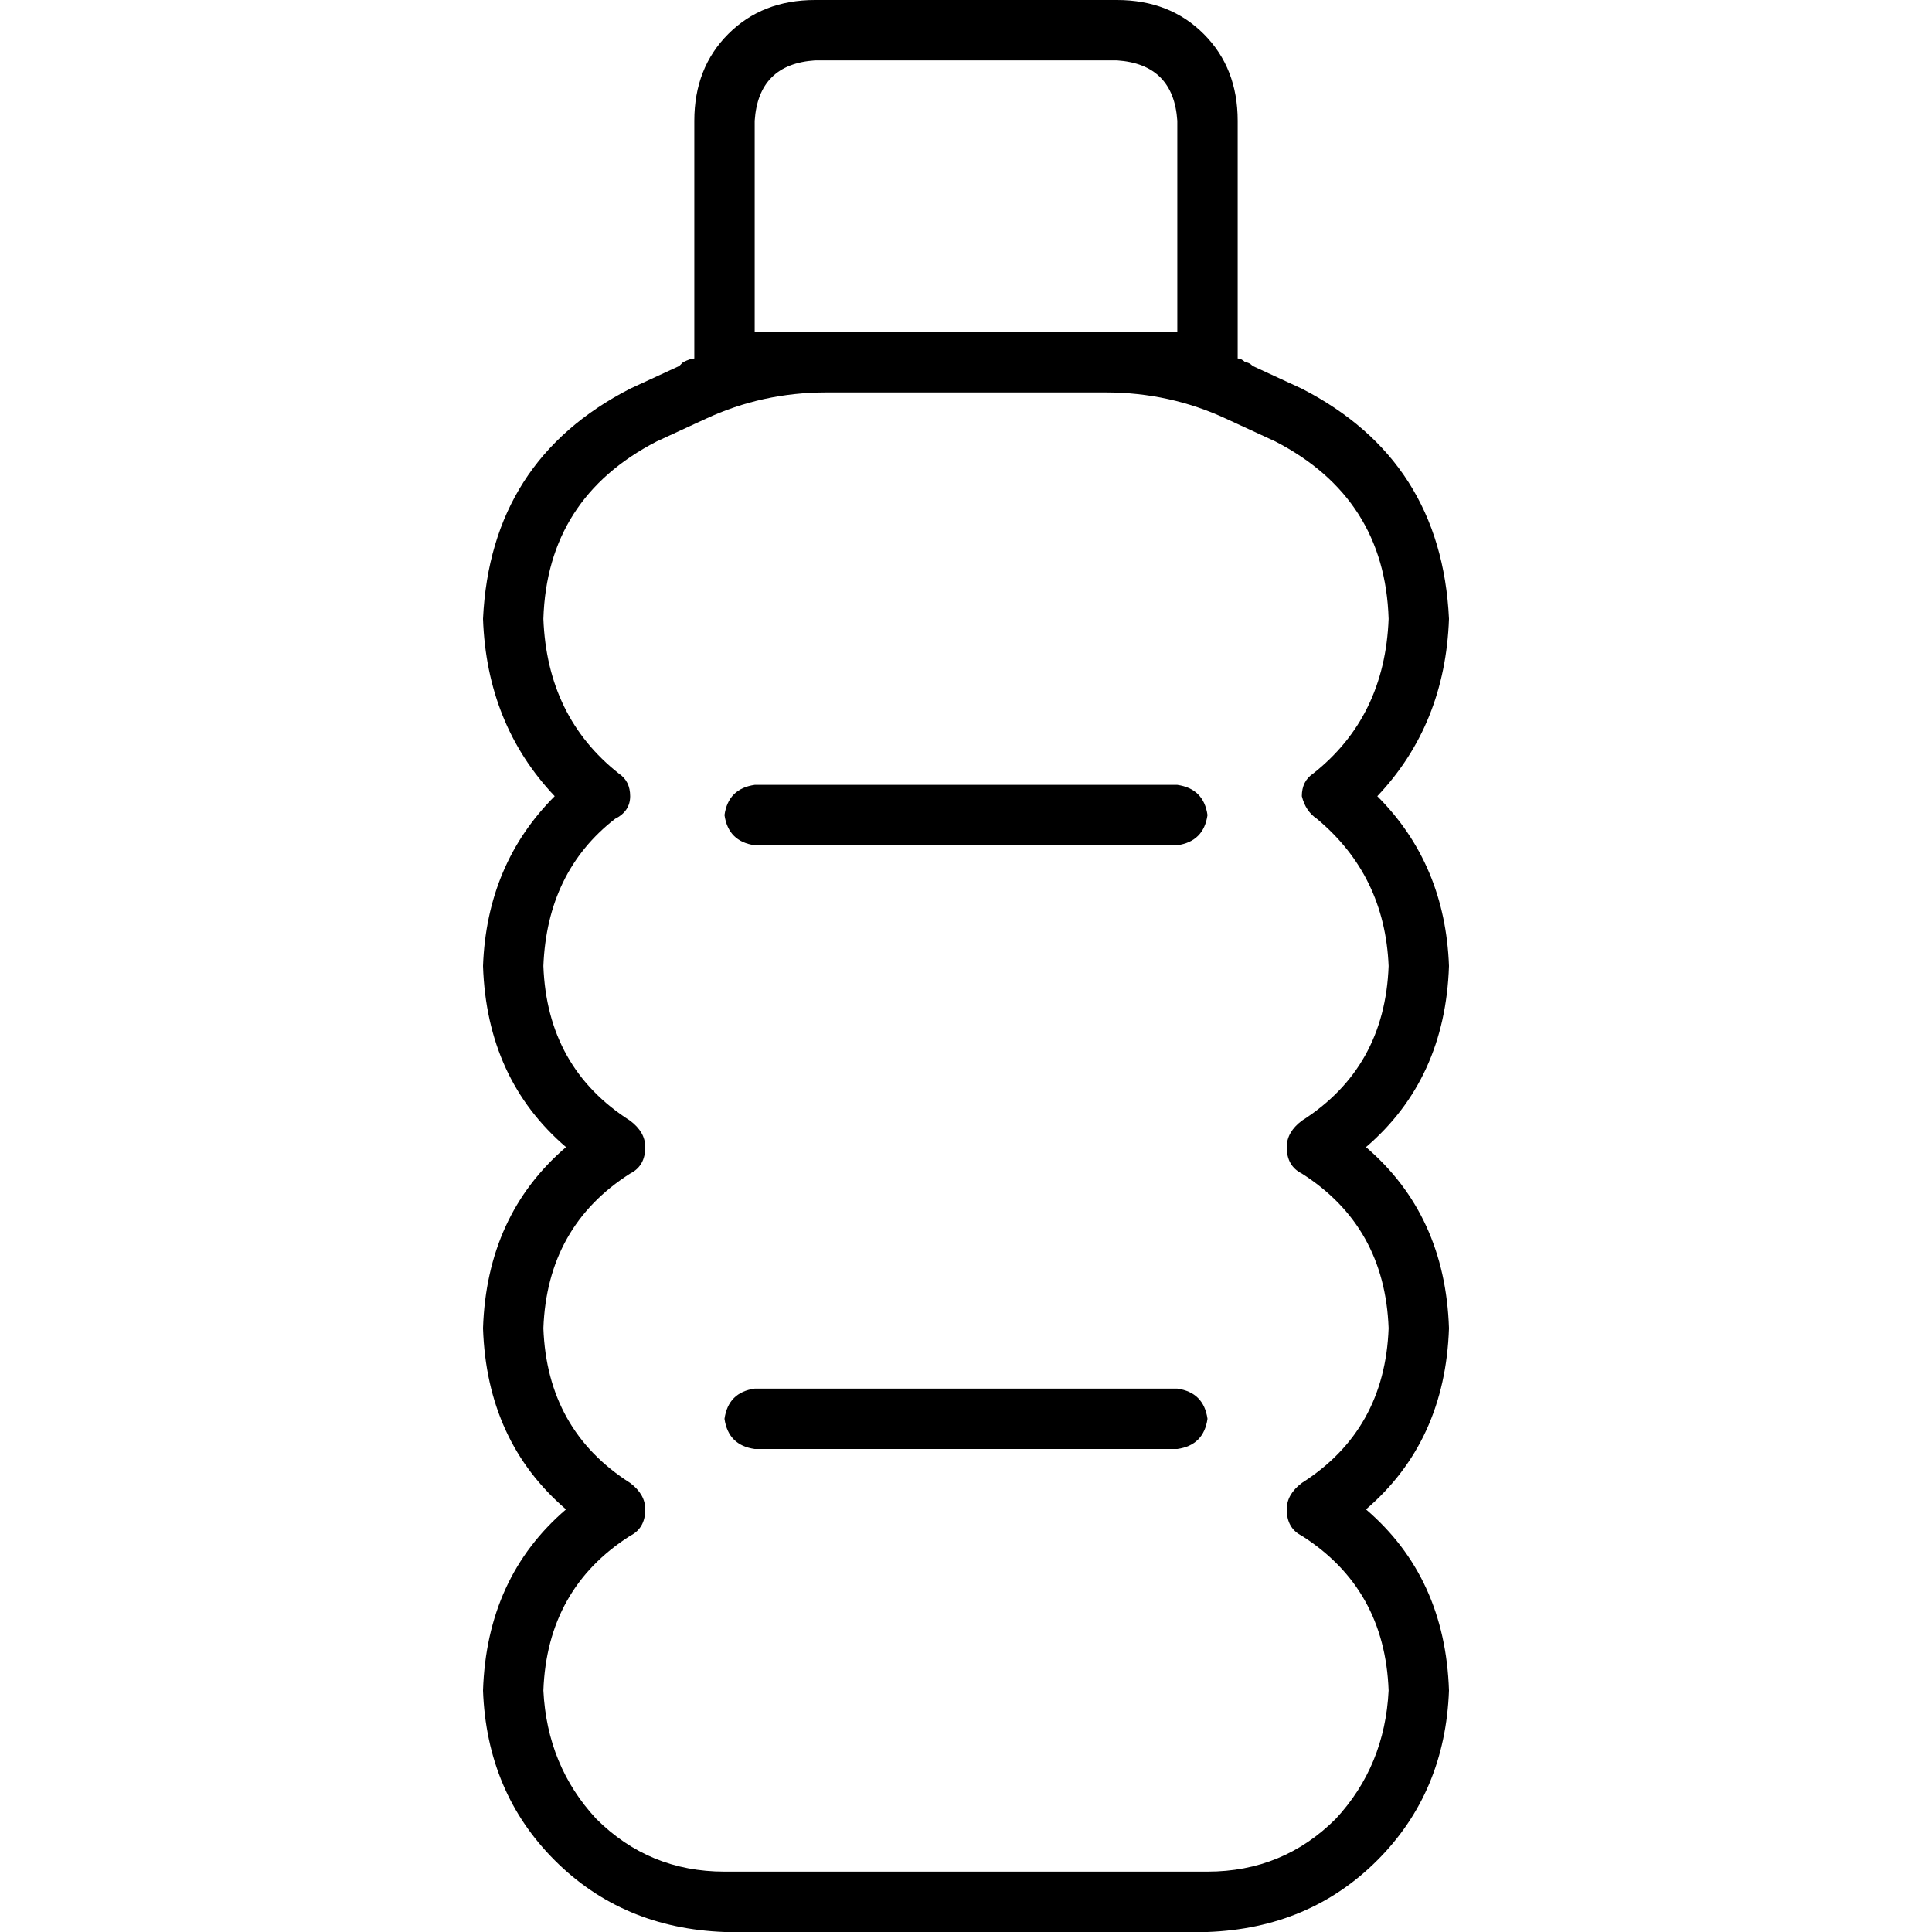 <svg xmlns="http://www.w3.org/2000/svg" viewBox="0 0 512 512">
  <path d="M 216 0 Q 202 0 193 9 L 193 9 Q 184 18 184 32 L 184 95 Q 183 95 181 96 Q 181 96 180 97 L 167 103 Q 130 122 128 164 Q 129 192 147 211 Q 129 229 128 256 Q 129 286 150 304 Q 129 322 128 352 Q 129 382 150 400 Q 129 418 128 448 Q 129 475 147 493 Q 165 511 192 512 L 320 512 Q 347 511 365 493 Q 383 475 384 448 Q 383 418 362 400 Q 383 382 384 352 Q 383 322 362 304 Q 383 286 384 256 Q 383 229 365 211 Q 383 192 384 164 Q 382 122 345 103 L 332 97 Q 331 96 330 96 Q 329 95 328 95 L 328 32 Q 328 18 319 9 Q 310 0 296 0 L 216 0 L 216 0 Z M 293 104 Q 310 104 325 111 L 338 117 Q 367 132 368 164 Q 367 190 348 205 Q 345 207 345 211 Q 346 215 349 217 Q 367 232 368 256 Q 367 283 345 297 Q 341 300 341 304 Q 341 309 345 311 Q 367 325 368 352 Q 367 379 345 393 Q 341 396 341 400 Q 341 405 345 407 Q 367 421 368 448 Q 367 468 354 482 Q 340 496 320 496 L 192 496 Q 172 496 158 482 Q 145 468 144 448 Q 145 421 167 407 Q 171 405 171 400 Q 171 396 167 393 Q 145 379 144 352 Q 145 325 167 311 Q 171 309 171 304 Q 171 300 167 297 Q 145 283 144 256 Q 145 231 163 217 Q 167 215 167 211 Q 167 207 164 205 Q 145 190 144 164 Q 145 132 174 117 L 187 111 Q 202 104 219 104 L 293 104 L 293 104 Z M 293 88 L 219 88 L 200 88 L 200 32 Q 201 17 216 16 L 296 16 Q 311 17 312 32 L 312 88 L 293 88 L 293 88 Z M 192 216 Q 193 223 200 224 L 312 224 Q 319 223 320 216 Q 319 209 312 208 L 200 208 Q 193 209 192 216 L 192 216 Z M 200 368 Q 193 369 192 376 Q 193 383 200 384 L 312 384 Q 319 383 320 376 Q 319 369 312 368 L 200 368 L 200 368 Z" />
</svg>